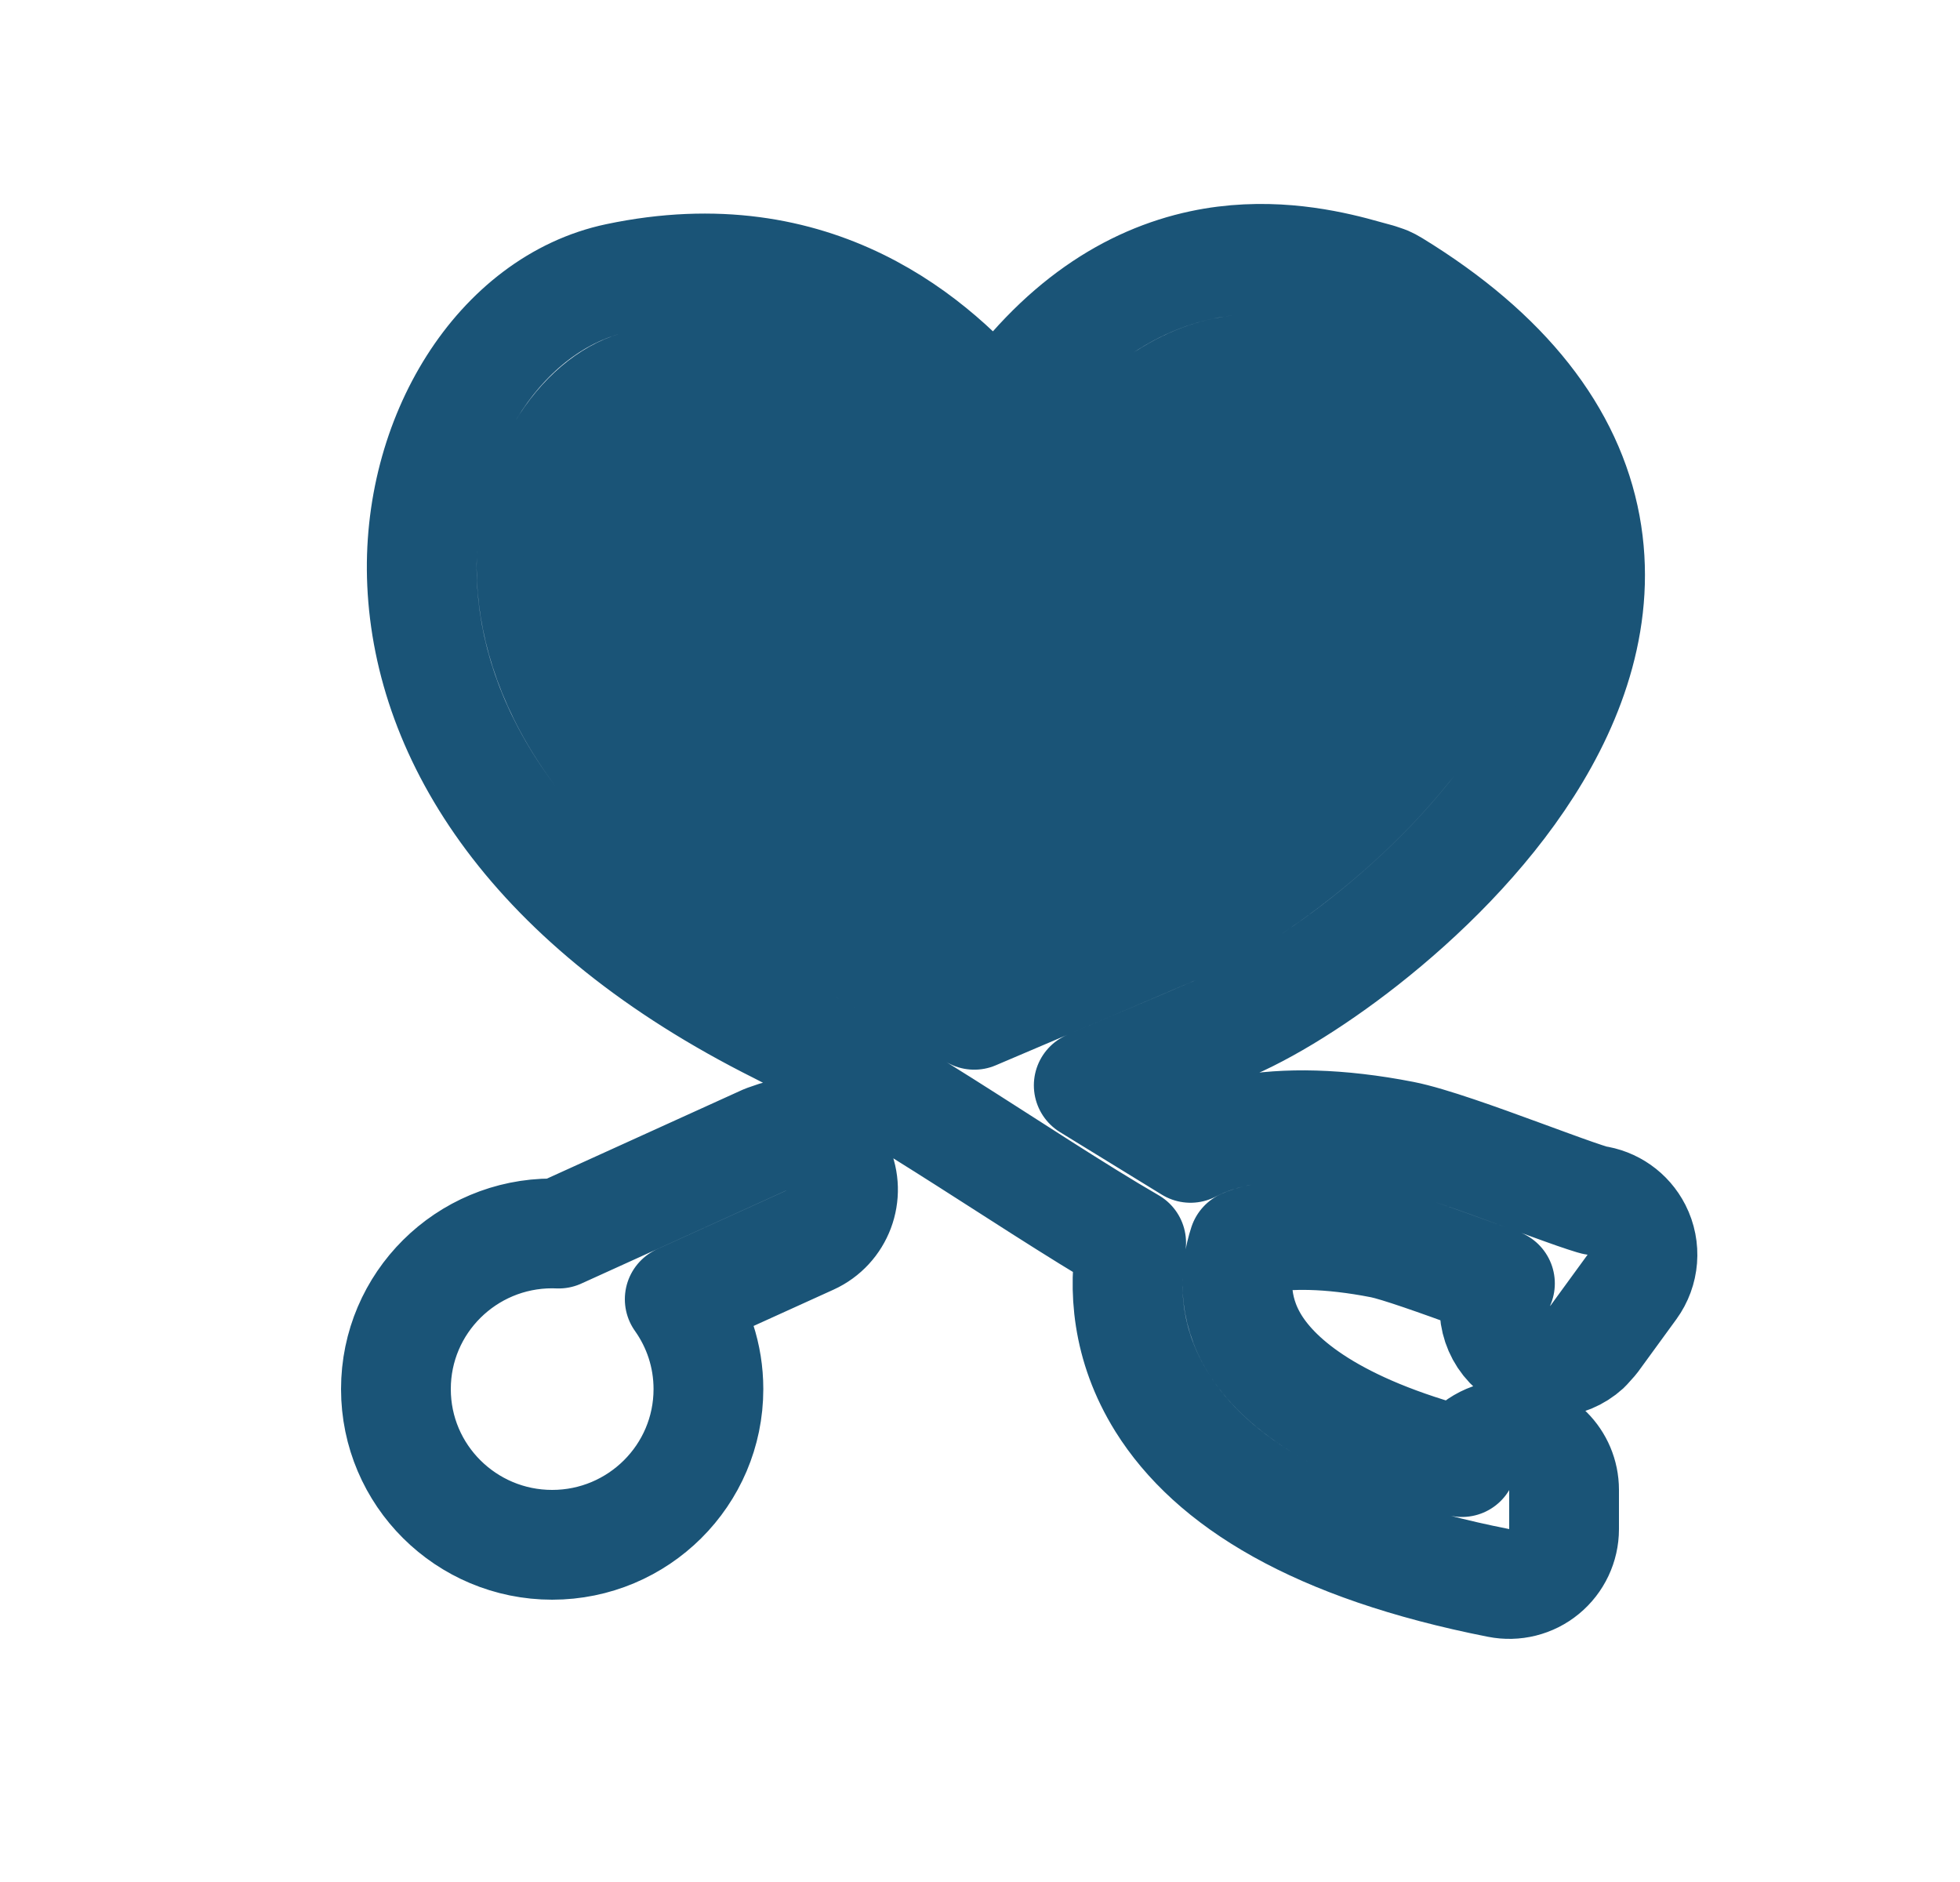 <svg width="25" height="24" viewBox="0 0 25 24" fill="none" xmlns="http://www.w3.org/2000/svg">
<path d="M15.327 3.379C16.115 3.211 16.827 3.35 17.255 3.461L17.581 3.55L17.681 3.584C17.713 3.598 17.744 3.614 17.773 3.632C19.218 4.516 20.011 5.558 20.224 6.703C20.433 7.832 20.048 8.899 19.485 9.78C18.92 10.665 18.134 11.432 17.404 12.007C16.713 12.551 16.009 12.969 15.524 13.144V13.145H15.523C15.523 13.145 15.521 13.146 15.52 13.146C15.516 13.148 15.511 13.15 15.505 13.152C15.492 13.158 15.472 13.166 15.447 13.177C15.397 13.198 15.324 13.23 15.232 13.269C15.05 13.346 14.795 13.455 14.505 13.578C14.311 13.661 14.101 13.75 13.887 13.841L15.185 14.638C15.383 14.533 15.614 14.46 15.86 14.414C16.39 14.315 17.077 14.324 17.895 14.484C18.237 14.551 18.88 14.785 19.38 14.968C19.649 15.066 19.896 15.158 20.089 15.225C20.185 15.258 20.26 15.283 20.311 15.298C20.324 15.302 20.333 15.304 20.34 15.306C20.567 15.335 20.768 15.475 20.874 15.683C20.993 15.917 20.971 16.199 20.816 16.412L20.327 17.083L20.232 17.189C19.992 17.408 19.622 17.436 19.349 17.236C19.071 17.034 18.987 16.666 19.132 16.367C19.055 16.339 18.977 16.312 18.899 16.283C18.338 16.078 17.83 15.898 17.626 15.857C16.933 15.721 16.43 15.732 16.116 15.79C15.992 15.813 15.911 15.843 15.862 15.865C15.753 16.199 15.715 16.673 16.009 17.144C16.303 17.614 17.009 18.215 18.648 18.645C18.77 18.439 18.994 18.3 19.25 18.3C19.637 18.3 19.95 18.613 19.95 19V19.5C19.95 19.709 19.856 19.908 19.694 20.041C19.533 20.174 19.32 20.227 19.114 20.186C16.77 19.724 15.451 18.893 14.821 17.885C14.366 17.155 14.326 16.424 14.428 15.848C13.739 15.45 12.864 14.87 12.021 14.338L11.999 14.325V14.324C11.997 14.323 11.994 14.322 11.992 14.32C11.28 13.871 10.57 13.443 9.937 13.126C6.776 11.546 5.473 9.395 5.384 7.439C5.299 5.575 6.37 3.861 7.876 3.544C10.412 3.01 11.942 4.372 12.714 5.299C13.517 4.128 14.431 3.57 15.327 3.379ZM9.896 14.488C10.214 14.416 10.549 14.573 10.69 14.881C10.85 15.233 10.694 15.649 10.342 15.809L8.67 16.568C8.9 16.892 9.036 17.286 9.036 17.714C9.036 18.814 8.14 19.7 7.043 19.7C5.946 19.7 5.05 18.814 5.05 17.714C5.05 16.614 5.946 15.729 7.043 15.729C7.071 15.729 7.098 15.73 7.126 15.731L9.762 14.534L9.896 14.488ZM17.124 4.876C16.729 4.769 16.221 4.62 15.62 4.748C15.017 4.877 14.192 5.329 13.418 6.858C13.316 7.06 13.123 7.2 12.9 7.234C12.678 7.269 12.452 7.194 12.294 7.033C11.599 6.325 10.746 4.37 8.164 4.913C7.533 5.046 6.719 5.967 6.783 7.376C6.843 8.693 7.724 10.454 10.562 11.874C11.161 12.173 11.803 12.554 12.427 12.941C12.923 12.73 13.486 12.49 13.956 12.29C14.246 12.166 14.501 12.058 14.684 11.98C14.775 11.942 14.848 11.91 14.898 11.889C14.924 11.878 14.943 11.87 14.956 11.864C14.962 11.862 14.967 11.86 14.971 11.858C14.972 11.858 14.974 11.857 14.975 11.856H14.976C14.993 11.849 15.011 11.842 15.029 11.836C15.294 11.748 15.875 11.428 16.538 10.906C17.189 10.394 17.85 9.738 18.305 9.026C18.761 8.311 18.968 7.609 18.848 6.959C18.732 6.339 18.29 5.61 17.124 4.876Z" stroke="#1A5477" stroke-width="1.4" stroke-linecap="round" stroke-linejoin="round"/>
<path d="M8.6 4.817C9.794 4.555 10.943 5.094 11.737 5.616C12.111 5.862 12.439 6.128 12.701 6.359C13.426 5.562 14.473 5.165 15.346 4.968C15.925 4.837 16.479 4.782 16.918 4.766C17.138 4.758 17.335 4.759 17.495 4.768C17.567 4.771 17.643 4.777 17.718 4.785L17.93 4.823L18.032 4.859C18.064 4.874 18.096 4.891 18.126 4.91C18.596 5.21 18.954 5.567 19.169 5.991C19.389 6.425 19.433 6.877 19.354 7.31C19.204 8.13 18.616 8.869 18.012 9.449C17.387 10.05 16.638 10.581 15.998 10.979C15.408 11.346 14.857 11.627 14.547 11.745L14.548 11.746L12.839 12.504C12.622 12.6 12.37 12.58 12.171 12.449C11.751 12.173 11.339 11.916 10.978 11.728C9.046 10.722 7.96 9.246 7.549 7.921C7.346 7.267 7.299 6.614 7.435 6.065C7.571 5.518 7.932 4.963 8.6 4.817Z" fill="#1A5477" stroke="#1A5477" stroke-width="1.4" stroke-linecap="round" stroke-linejoin="round"/>
</svg>
